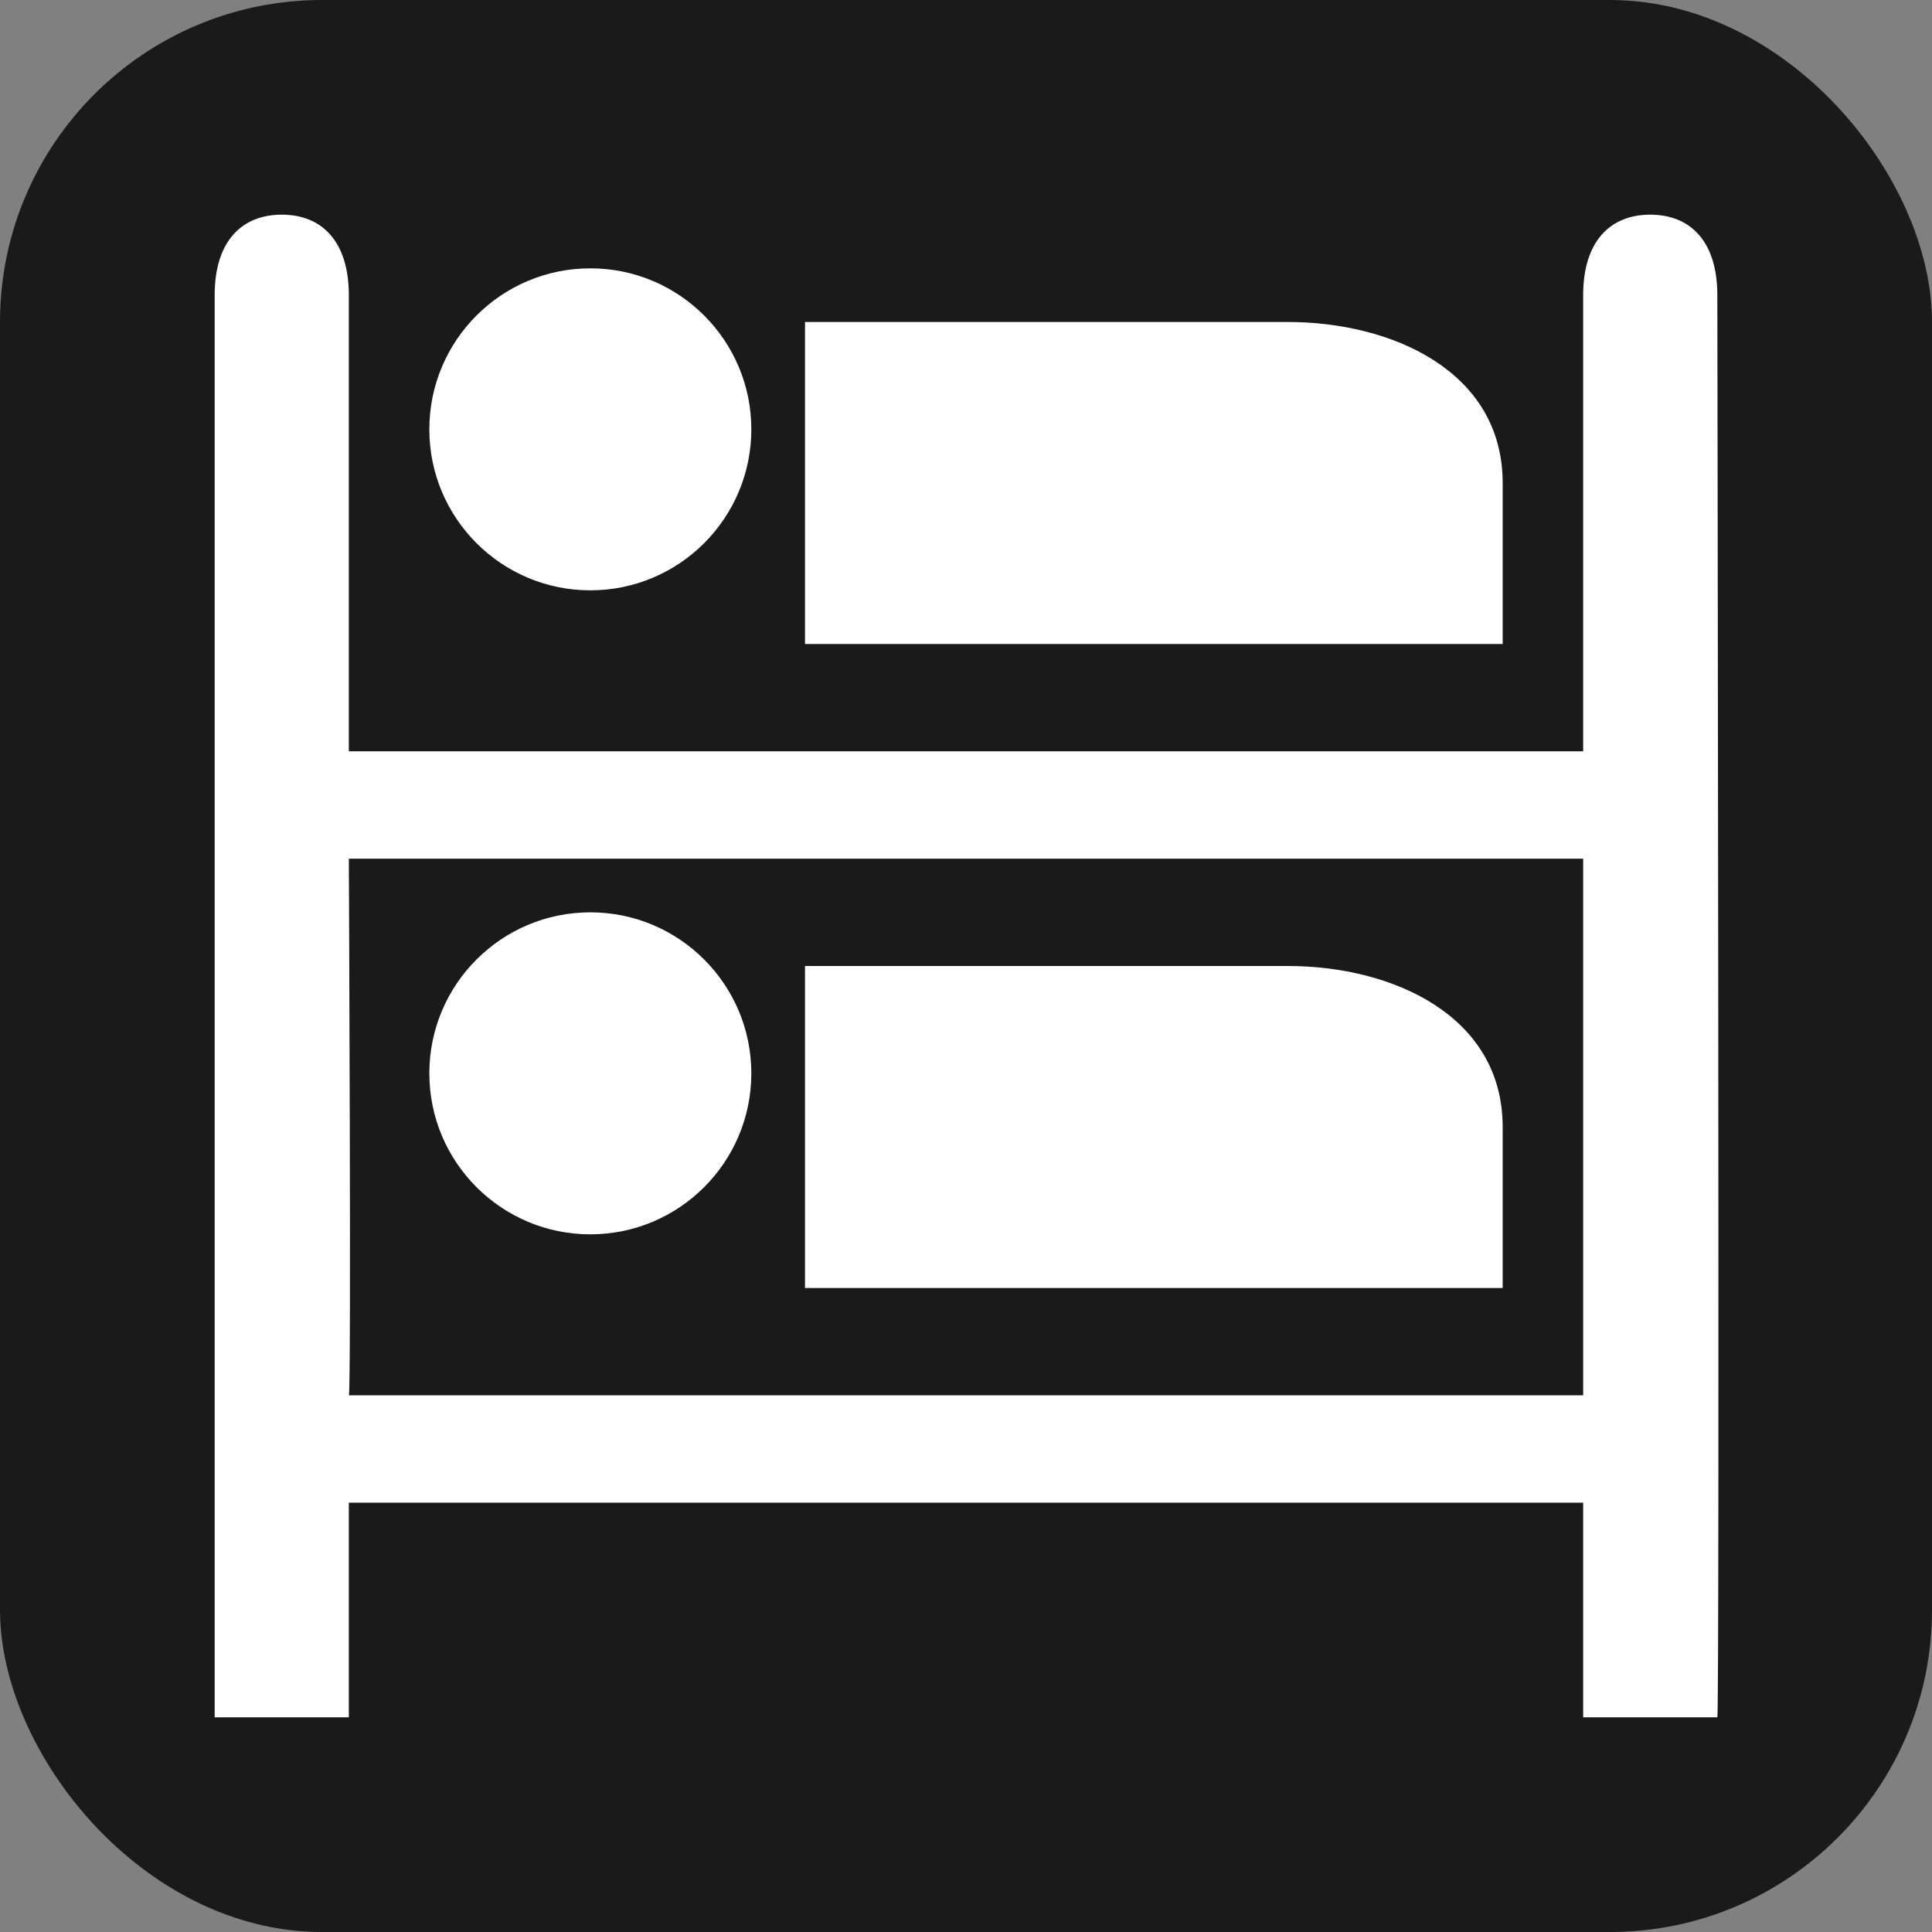 <?xml version="1.0" encoding="UTF-8" standalone="no"?>
<!-- Created with Inkscape (http://www.inkscape.org/) -->

<svg
   xmlns:dc="http://purl.org/dc/elements/1.1/"
   xmlns:cc="http://creativecommons.org/ns#"
   xmlns:rdf="http://www.w3.org/1999/02/22-rdf-syntax-ns#"
   xmlns:svg="http://www.w3.org/2000/svg"
   xmlns="http://www.w3.org/2000/svg"
   version="1.1"
   width="100%"
   height="100%"
   viewBox="0 0 18 18"
   id="svg2">
  <rect x="0" y="0" width="18" height="18" fill="#808080" stroke="none"/>
  <defs
     id="defs6" />
  <rect
     width="18"
     height="18"
     rx="3"
     ry="3"
     x="0"
     y="0"
     id="shield"
     style="fill:#1a1a1a;stroke:none" />
  <path
       d="M 2.625,2 C 2.25,2 2,2.25 2,2.75 L 2,16 l 1.25,0 0,-2 11.5,0 0,2 1.25,0 C 16.023,16 16,2.75 16,2.75 16,2.25 15.75,2 15.375,2 15,2 14.75,2.25 14.75,2.75 l 0,4.25 -11.5,0 0,-4.25 C 3.25,2.25 3,2 2.625,2 z M 5.5,2.5 C 4.672,2.5 4,3.172 4,4 4,4.828 4.672,5.5 5.5,5.5 6.328,5.5 7,4.828 7,4 7,3.172 6.328,2.5 5.5,2.5 z m 2,0.5 0,3 6.5,0 0,-1.5 C 14,3.456 12.964,3 12,3 L 7.5,3 z m -4.25,5 11.5,0 0,5 -11.5,0 c 0.024,0 0,-5 0,-5 z M 5.5,8.5 C 4.672,8.5 4,9.172 4,10 4,10.828 4.672,11.5 5.5,11.5 6.328,11.5 7,10.828 7,10 7,9.172 6.328,8.5 5.5,8.5 z m 2,0.5 0,3 6.5,0 0,-1.5 C 14,9.456 12.964,9 12,9 L 7.5,9 z"
       id="hostel"
       style="fill:#ffffff;fill-opacity:1;stroke:none" />
</svg>
